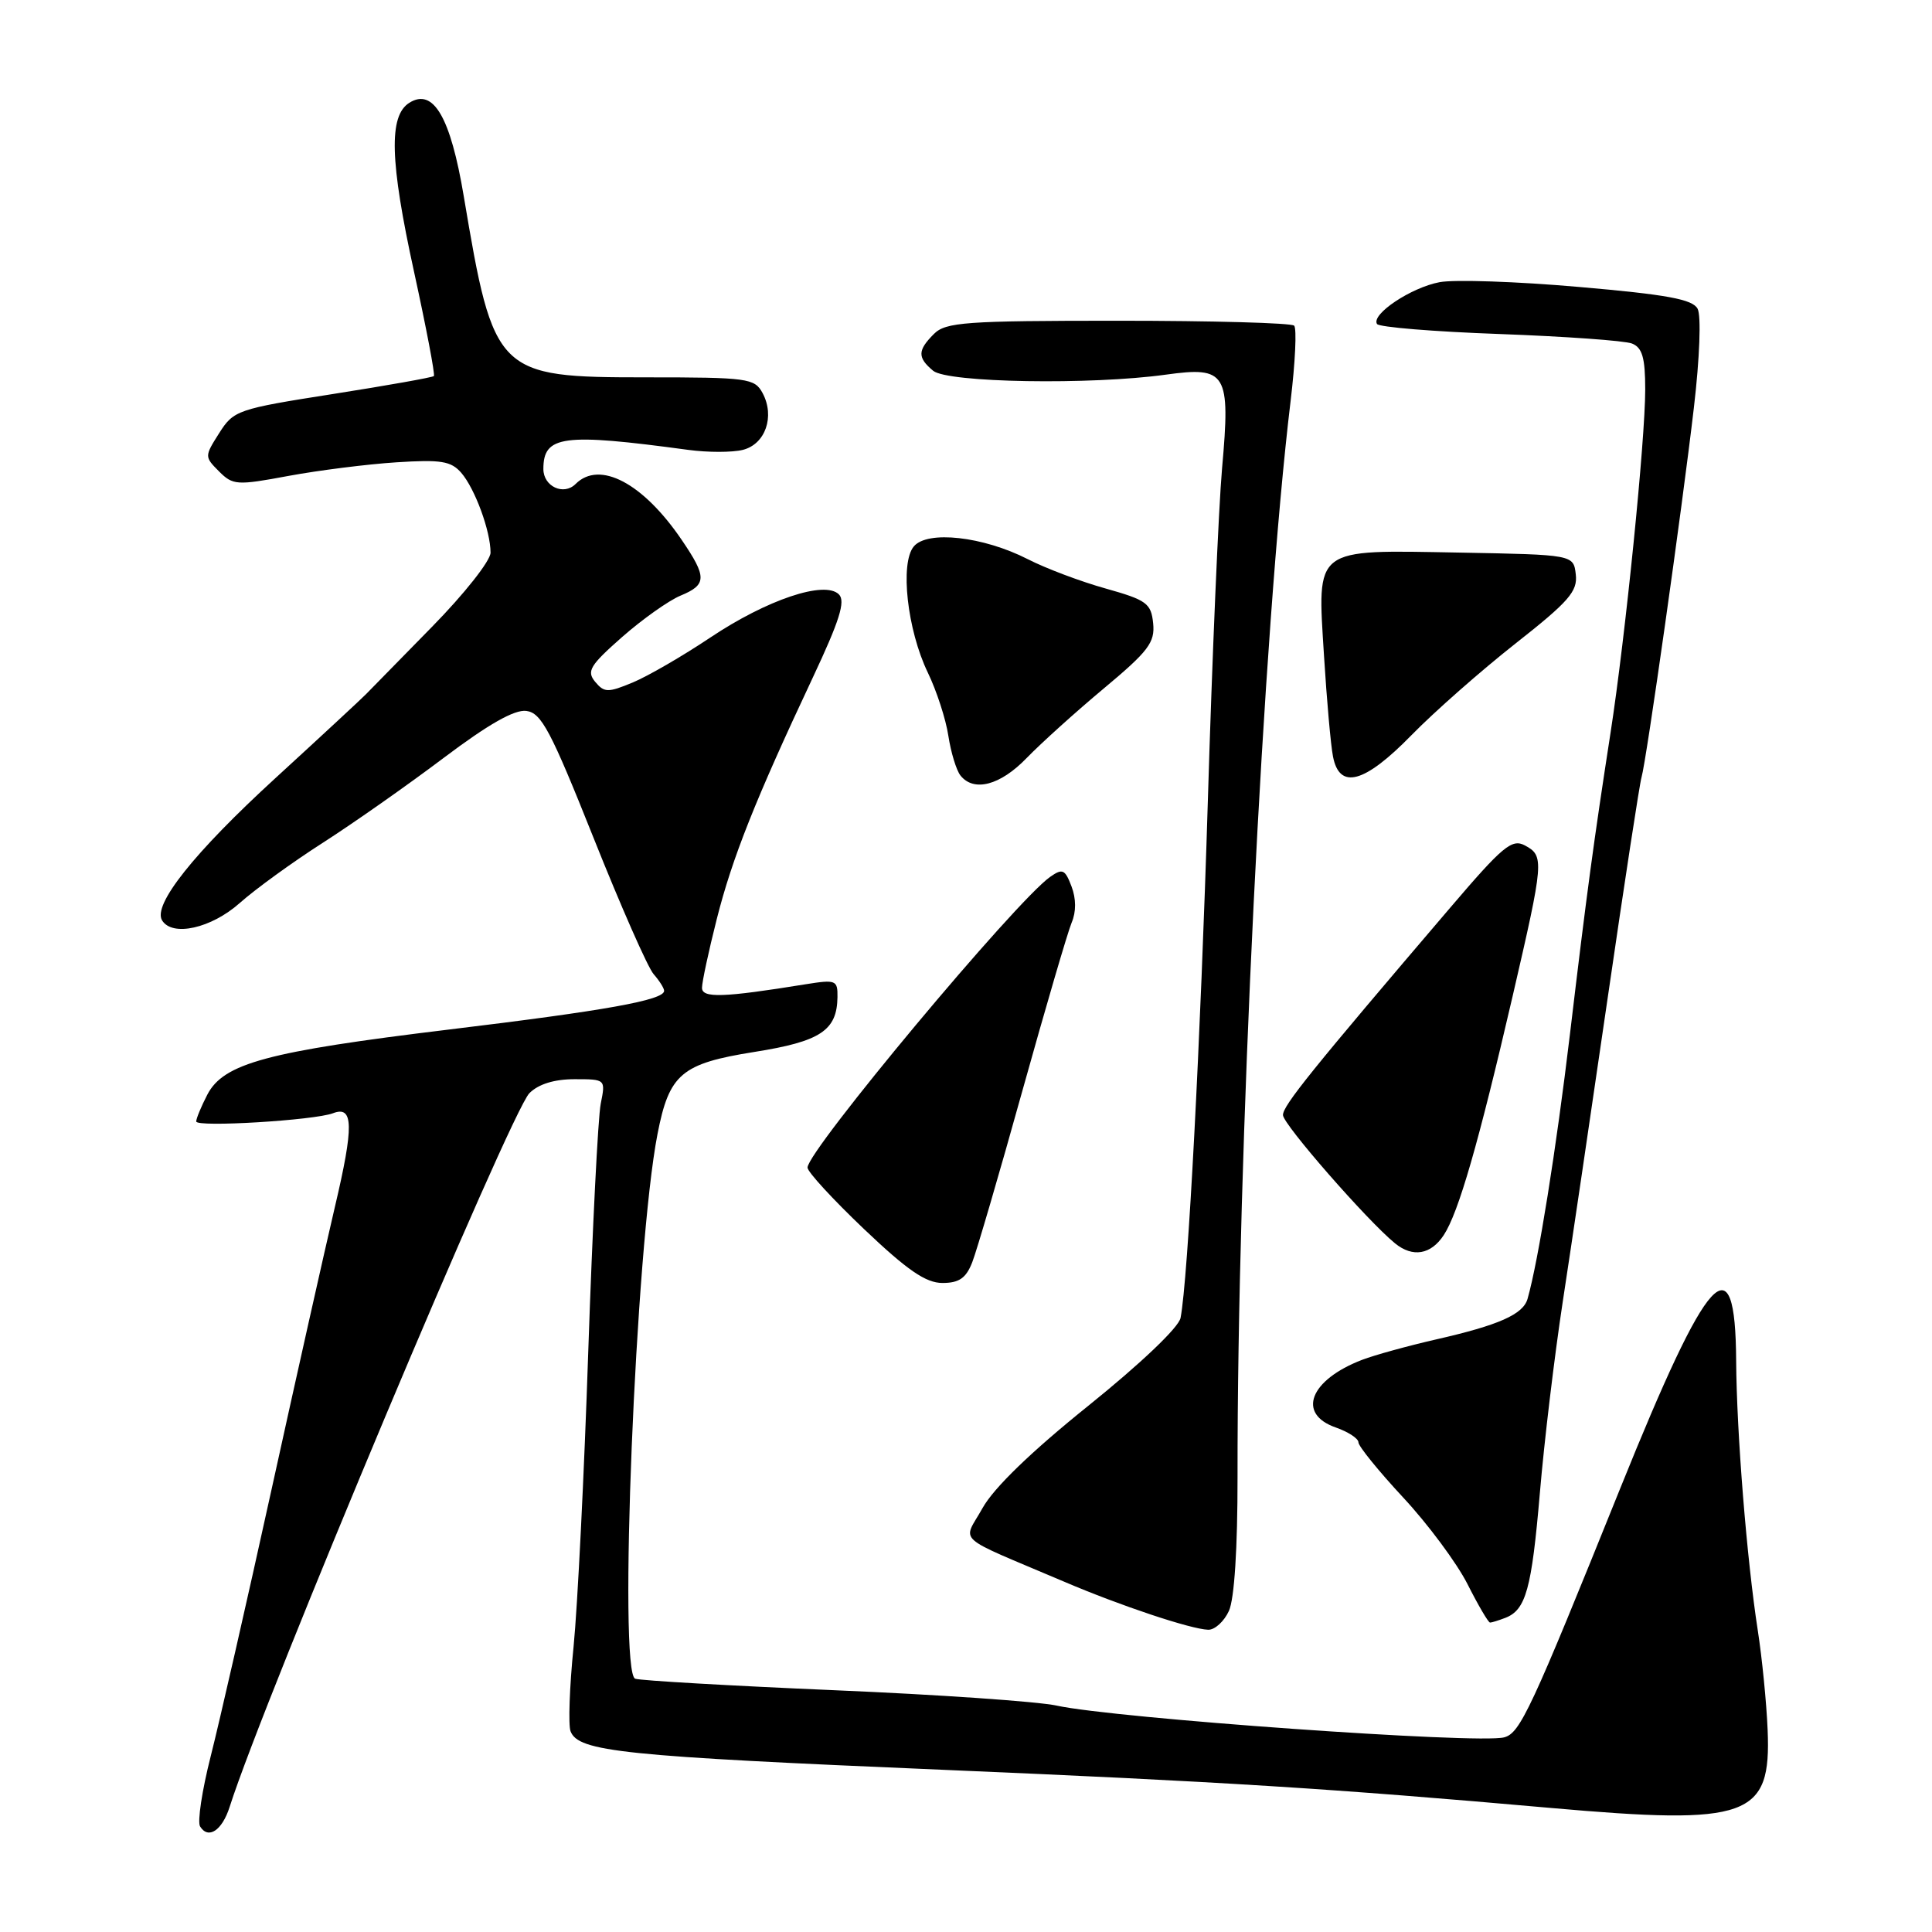 <?xml version="1.0" encoding="UTF-8" standalone="no"?>
<!DOCTYPE svg PUBLIC "-//W3C//DTD SVG 1.1//EN" "http://www.w3.org/Graphics/SVG/1.1/DTD/svg11.dtd" >
<svg xmlns="http://www.w3.org/2000/svg" xmlns:xlink="http://www.w3.org/1999/xlink" version="1.1" viewBox="0 0 256 256">
 <g >
 <path fill="currentColor"
d=" M 30.43 239.42 C 35.00 225.06 67.64 147.36 70.15 144.85 C 71.35 143.65 73.45 143.00 76.12 143.00 C 80.25 143.00 80.25 143.00 79.60 146.25 C 79.24 148.04 78.50 162.78 77.95 179.00 C 77.41 195.22 76.53 212.87 76.00 218.21 C 75.46 223.55 75.29 228.58 75.60 229.40 C 76.64 232.11 82.45 232.71 125.00 234.51 C 161.76 236.07 176.61 237.00 205.46 239.56 C 231.73 241.88 234.71 240.81 234.22 229.21 C 234.07 225.59 233.48 219.68 232.92 216.07 C 231.46 206.66 230.11 189.84 230.05 180.31 C 229.95 164.30 226.39 168.21 214.74 197.09 C 202.84 226.61 201.43 229.66 199.30 230.21 C 195.87 231.11 147.78 227.69 140.00 226.00 C 137.53 225.46 124.25 224.54 110.50 223.96 C 96.75 223.37 84.90 222.69 84.17 222.44 C 81.91 221.69 84.21 165.25 87.12 150.28 C 88.67 142.30 90.28 140.93 99.94 139.39 C 108.72 138.00 110.91 136.55 110.97 132.12 C 111.00 129.87 110.76 129.78 106.75 130.42 C 95.83 132.19 93.00 132.28 93.02 130.88 C 93.02 130.12 93.90 126.03 94.97 121.80 C 97.02 113.69 100.07 106.00 107.70 89.78 C 111.24 82.25 112.06 79.66 111.16 78.76 C 109.28 76.88 101.62 79.46 94.10 84.49 C 90.47 86.92 85.86 89.59 83.85 90.43 C 80.55 91.80 80.07 91.79 78.86 90.34 C 77.70 88.94 78.17 88.17 82.42 84.42 C 85.12 82.05 88.60 79.58 90.16 78.93 C 93.67 77.48 93.70 76.49 90.33 71.54 C 85.21 64.00 79.44 60.96 76.27 64.13 C 74.69 65.71 72.00 64.46 72.00 62.15 C 72.00 57.70 74.56 57.36 91.19 59.61 C 93.77 59.96 97.03 59.96 98.43 59.61 C 101.42 58.86 102.70 55.18 101.05 52.09 C 99.99 50.12 99.12 50.00 85.60 50.00 C 65.80 50.00 65.42 49.62 61.45 26.00 C 59.69 15.50 57.42 11.62 54.24 13.62 C 51.49 15.34 51.65 21.33 54.86 36.00 C 56.48 43.42 57.67 49.65 57.49 49.83 C 57.32 50.01 51.30 51.08 44.11 52.21 C 31.47 54.19 30.96 54.37 29.05 57.38 C 27.09 60.47 27.09 60.52 29.02 62.46 C 30.86 64.30 31.37 64.34 38.23 63.06 C 42.23 62.32 48.65 61.51 52.51 61.26 C 58.43 60.88 59.76 61.09 61.12 62.65 C 62.94 64.76 65.00 70.37 65.00 73.23 C 65.00 74.30 61.52 78.70 57.25 83.05 C 52.99 87.39 49.05 91.41 48.50 91.98 C 47.95 92.55 42.55 97.56 36.50 103.10 C 25.72 112.97 20.20 119.90 21.48 121.96 C 22.84 124.16 27.98 123.01 31.75 119.67 C 33.81 117.83 38.79 114.22 42.81 111.65 C 46.83 109.07 54.01 104.03 58.77 100.44 C 64.70 95.97 68.16 94.00 69.74 94.20 C 71.74 94.46 72.97 96.79 78.64 111.00 C 82.26 120.08 85.84 128.21 86.61 129.08 C 87.37 129.95 88.00 130.94 88.00 131.29 C 88.00 132.52 80.27 133.91 59.48 136.42 C 35.39 139.34 29.63 140.89 27.47 145.05 C 26.66 146.62 26.00 148.21 26.00 148.60 C 26.00 149.40 41.66 148.45 44.12 147.51 C 46.85 146.46 46.91 149.18 44.37 159.94 C 43.04 165.60 39.26 182.45 35.98 197.37 C 32.70 212.29 29.07 228.19 27.92 232.71 C 26.77 237.23 26.14 241.41 26.51 242.01 C 27.60 243.77 29.43 242.56 30.43 239.42 Z  M 162.84 213.45 C 163.56 211.87 163.99 205.15 163.98 195.70 C 163.93 153.18 167.37 83.38 171.01 53.15 C 171.63 48.01 171.84 43.51 171.48 43.15 C 171.12 42.79 160.63 42.50 148.16 42.50 C 127.91 42.50 125.31 42.69 123.75 44.25 C 121.57 46.43 121.55 47.38 123.65 49.13 C 125.56 50.71 144.52 51.03 154.50 49.64 C 162.53 48.53 163.06 49.40 161.93 62.05 C 161.47 67.25 160.62 87.03 160.05 106.00 C 159.08 137.92 157.42 169.55 156.43 174.63 C 156.19 175.89 151.15 180.68 144.26 186.23 C 136.63 192.36 131.69 197.14 130.19 199.83 C 127.58 204.53 126.17 203.27 141.00 209.58 C 148.47 212.77 157.77 215.87 160.09 215.95 C 160.96 215.98 162.20 214.85 162.84 213.45 Z  M 199.45 214.38 C 202.19 213.33 202.95 210.58 204.04 197.83 C 204.61 191.05 205.98 179.65 207.07 172.50 C 208.17 165.35 210.86 147.12 213.06 132.00 C 215.26 116.88 217.26 103.83 217.51 103.00 C 218.15 100.84 222.87 67.55 224.45 54.00 C 225.22 47.44 225.43 41.82 224.94 40.91 C 224.28 39.66 220.89 39.03 209.20 38.02 C 201.01 37.30 192.71 37.02 190.75 37.39 C 186.98 38.10 181.66 41.64 182.46 42.93 C 182.72 43.35 190.03 43.95 198.72 44.26 C 207.40 44.58 215.29 45.14 216.25 45.52 C 217.61 46.06 218.00 47.40 218.00 51.60 C 218.00 58.34 215.37 84.39 213.42 97.00 C 211.15 111.68 210.28 118.11 208.03 137.00 C 206.20 152.32 203.84 167.09 202.41 172.10 C 201.83 174.16 198.61 175.59 190.25 177.49 C 186.54 178.34 182.15 179.55 180.50 180.18 C 173.56 182.84 171.80 187.34 177.00 189.15 C 178.65 189.73 180.00 190.61 180.00 191.12 C 180.00 191.63 182.67 194.92 185.93 198.43 C 189.20 201.94 193.03 207.10 194.45 209.90 C 195.87 212.71 197.21 215.00 197.44 215.00 C 197.66 215.00 198.56 214.72 199.45 214.38 Z  M 128.83 167.25 C 129.42 165.74 132.42 155.50 135.48 144.50 C 138.55 133.50 141.48 123.49 142.00 122.25 C 142.61 120.82 142.60 119.08 141.98 117.45 C 141.12 115.19 140.79 115.04 139.15 116.19 C 134.57 119.42 107.00 152.46 107.00 154.71 C 107.00 155.28 110.38 158.95 114.50 162.87 C 120.23 168.32 122.68 170.00 124.88 170.00 C 127.09 170.00 128.01 169.36 128.83 167.25 Z  M 191.31 163.65 C 193.27 160.65 195.90 151.54 200.43 132.00 C 204.59 114.02 204.64 113.41 202.05 112.02 C 200.33 111.11 199.11 112.13 192.19 120.24 C 173.76 141.82 170.00 146.49 170.00 147.75 C 170.00 148.96 181.18 161.76 184.85 164.75 C 187.19 166.66 189.61 166.25 191.31 163.65 Z  M 136.05 100.43 C 137.95 98.47 142.56 94.31 146.30 91.19 C 152.18 86.28 153.05 85.13 152.80 82.60 C 152.53 79.94 151.94 79.51 146.50 77.98 C 143.20 77.06 138.56 75.31 136.18 74.09 C 130.26 71.07 122.87 70.25 121.08 72.41 C 119.23 74.63 120.21 83.47 122.94 89.12 C 124.10 91.52 125.33 95.29 125.66 97.49 C 126.00 99.70 126.72 102.06 127.26 102.75 C 129.03 104.99 132.54 104.07 136.05 100.43 Z  M 187.03 97.41 C 190.04 94.33 196.24 88.87 200.80 85.28 C 207.88 79.71 209.06 78.36 208.80 76.12 C 208.50 73.50 208.50 73.50 193.35 73.22 C 173.91 72.87 174.54 72.39 175.44 86.93 C 175.80 92.74 176.33 98.74 176.63 100.25 C 177.49 104.69 180.80 103.79 187.03 97.41 Z "/>
</g>
</svg>